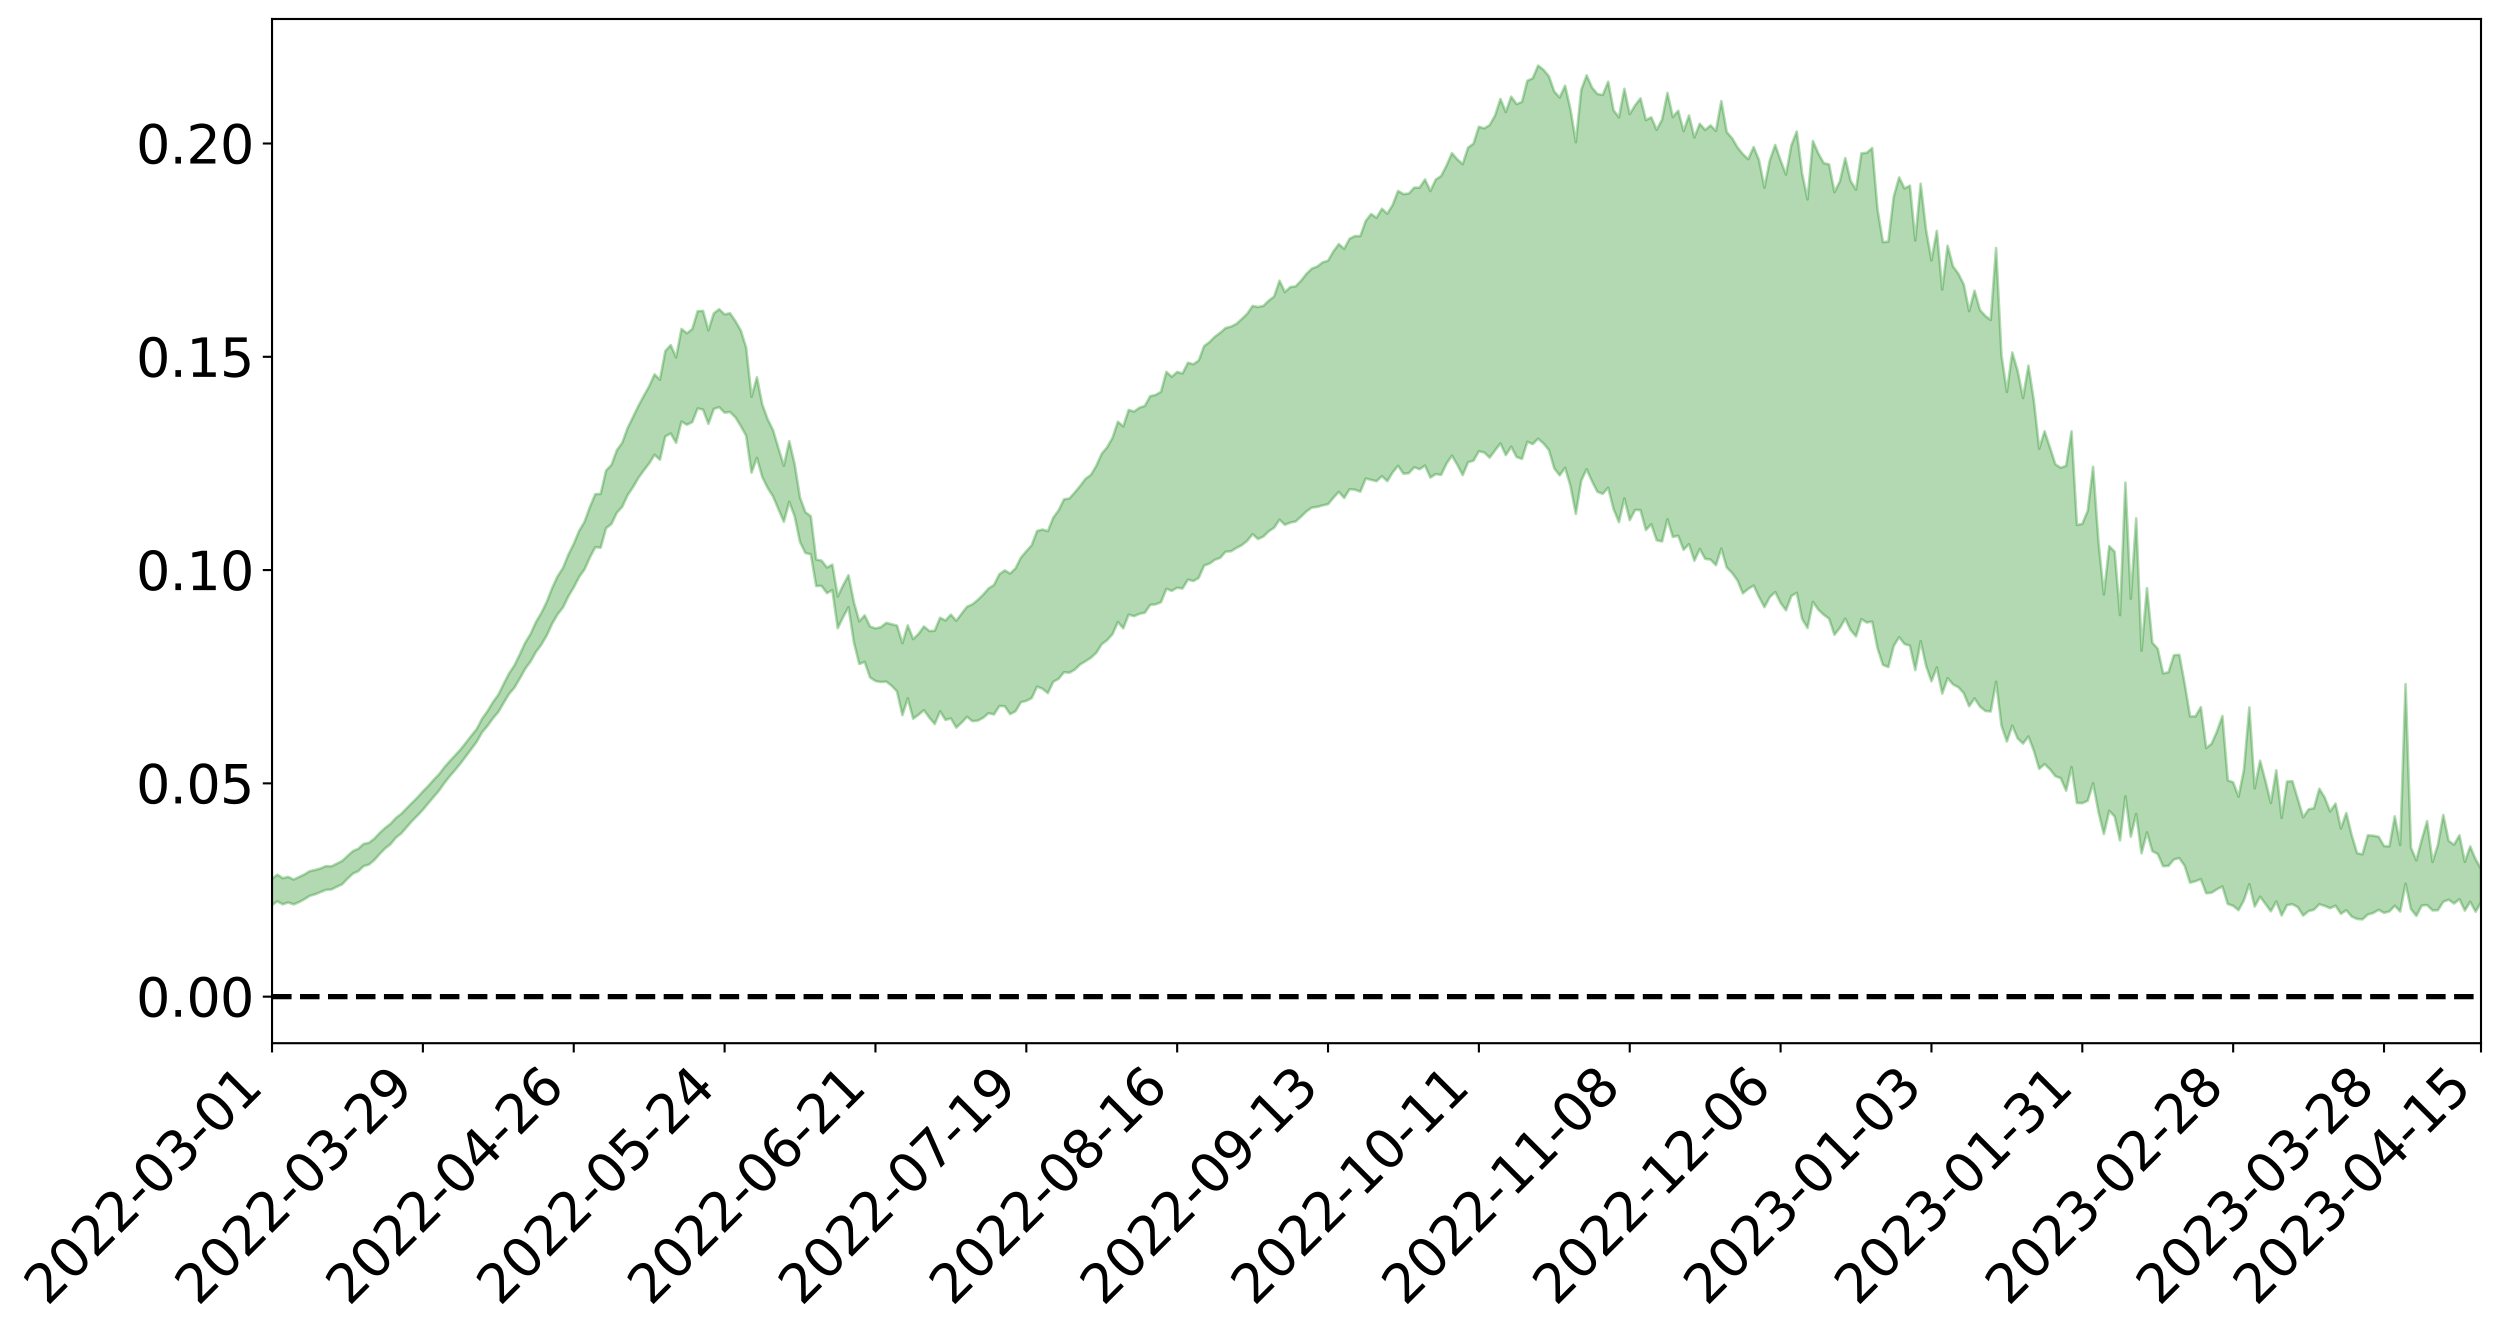 <?xml version="1.0" encoding="utf-8" standalone="no"?>
<!DOCTYPE svg PUBLIC "-//W3C//DTD SVG 1.1//EN"
  "http://www.w3.org/Graphics/SVG/1.1/DTD/svg11.dtd">
<svg xmlns:xlink="http://www.w3.org/1999/xlink" width="947.275pt" height="505.355pt" viewBox="0 0 947.275 505.355" xmlns="http://www.w3.org/2000/svg" version="1.1">
 <defs>
  <style type="text/css">*{stroke-linejoin: round; stroke-linecap: butt}</style>
 </defs>
 <g id="figure_1">
  <g id="patch_1">
   <path d="M 0 505.355 
L 947.275 505.355 
L 947.275 -0 
L 0 -0 
z
" style="fill: #ffffff"/>
  </g>
  <g id="axes_1">
   <g id="patch_2">
    <path d="M 103.075 395.28 
L 940.075 395.28 
L 940.075 7.2 
L 103.075 7.2 
z
" style="fill: #ffffff"/>
   </g>
   <g id="PolyCollection_1">
    <path d="M -393.001 377.536 
L -393.001 377.555 
L -390.959 377.449 
L -388.918 377.36 
L -386.876 377.248 
L -384.835 377.175 
L -382.793 377.097 
L -380.752 376.999 
L -378.711 376.906 
L -376.669 376.821 
L -374.628 376.749 
L -372.586 376.661 
L -370.545 376.566 
L -368.503 376.471 
L -366.462 376.363 
L -364.42 376.273 
L -362.379 376.168 
L -360.337 376.064 
L -358.296 375.949 
L -356.254 375.847 
L -354.213 375.75 
L -352.172 375.631 
L -350.13 375.516 
L -348.089 375.405 
L -346.047 375.27 
L -344.006 375.155 
L -341.964 375.012 
L -339.923 374.877 
L -337.881 374.718 
L -335.84 374.554 
L -333.798 374.399 
L -331.757 374.224 
L -329.715 374.017 
L -327.674 373.838 
L -325.632 373.631 
L -323.591 373.392 
L -321.55 373.166 
L -319.508 372.916 
L -317.467 372.653 
L -315.425 372.385 
L -313.384 372.089 
L -311.342 371.77 
L -309.301 371.44 
L -307.259 371.09 
L -305.218 370.731 
L -303.176 370.342 
L -301.135 369.961 
L -299.093 369.546 
L -297.052 369.147 
L -295.011 368.702 
L -292.969 368.226 
L -290.928 367.779 
L -288.886 367.3 
L -286.845 366.791 
L -284.803 366.296 
L -282.762 365.793 
L -280.72 365.265 
L -278.679 364.733 
L -276.637 364.197 
L -274.596 363.637 
L -272.554 363.07 
L -270.513 362.506 
L -268.472 361.922 
L -266.43 361.335 
L -264.389 360.755 
L -262.347 360.14 
L -260.306 359.518 
L -258.264 358.896 
L -256.223 358.276 
L -254.181 357.662 
L -252.14 357.029 
L -250.098 356.408 
L -248.057 355.775 
L -246.015 355.2 
L -243.974 354.531 
L -241.932 353.921 
L -239.891 353.291 
L -237.85 352.7 
L -235.808 352.057 
L -233.767 351.45 
L -231.725 350.838 
L -229.684 350.228 
L -227.642 349.628 
L -225.601 349.026 
L -223.559 348.453 
L -221.518 347.845 
L -219.476 347.222 
L -217.435 346.626 
L -215.393 346.053 
L -213.352 345.432 
L -211.311 344.835 
L -209.269 344.224 
L -207.228 343.63 
L -205.186 343.055 
L -203.145 342.463 
L -201.103 341.863 
L -199.062 341.329 
L -197.02 340.715 
L -194.979 340.128 
L -192.937 339.551 
L -190.896 338.973 
L -188.854 338.395 
L -186.813 337.809 
L -184.772 337.251 
L -182.73 336.669 
L -180.689 336.071 
L -178.647 335.465 
L -176.606 334.851 
L -174.564 334.28 
L -172.523 333.646 
L -170.481 332.969 
L -168.44 332.328 
L -166.398 331.664 
L -164.357 330.983 
L -162.315 330.262 
L -160.274 329.527 
L -158.232 328.847 
L -156.191 328.068 
L -154.15 327.331 
L -152.108 326.533 
L -150.067 325.804 
L -148.025 324.941 
L -145.984 324.096 
L -143.942 323.277 
L -141.901 322.444 
L -139.859 321.585 
L -137.818 320.685 
L -135.776 319.846 
L -133.735 318.878 
L -131.693 318.034 
L -129.652 317.038 
L -127.611 316.076 
L -125.569 315.139 
L -123.528 314.15 
L -121.486 313.146 
L -119.445 312.239 
L -117.403 311.022 
L -115.362 309.986 
L -113.32 309.026 
L -111.279 307.935 
L -109.237 306.775 
L -107.196 305.502 
L -105.154 304.305 
L -103.113 303.313 
L -101.072 301.695 
L -99.03 300.415 
L -96.989 299.108 
L -94.947 297.754 
L -92.906 296.2 
L -90.864 294.714 
L -88.823 293.656 
L -86.781 292.289 
L -84.74 289.916 
L -82.698 287.975 
L -80.657 286.539 
L -78.615 284.649 
L -76.574 282.861 
L -74.532 281.529 
L -72.491 279.31 
L -70.45 276.854 
L -68.408 275.275 
L -66.367 274.203 
L -64.325 272.139 
L -62.284 271.053 
L -60.242 269.912 
L -58.201 267.457 
L -56.159 267.303 
L -54.118 268.081 
L -52.076 269.961 
L -50.035 267.896 
L -47.993 272.016 
L -45.952 273.463 
L -43.911 268.19 
L -41.869 268.855 
L -39.828 271.975 
L -37.786 270.453 
L -35.745 271.007 
L -33.703 281.905 
L -31.662 296.998 
L -29.62 305.228 
L -27.579 288.103 
L -25.537 296.621 
L -23.496 307.996 
L -21.454 308.017 
L -19.413 330.655 
L -17.372 327.369 
L -15.33 321.502 
L -13.289 303.374 
L -11.247 319.805 
L -9.206 329.531 
L -7.164 325.64 
L -5.123 328.518 
L -3.081 338.017 
L -1.04 336.832 
L 1.002 328.529 
L 3.043 338.769 
L 5.085 340.75 
L 7.126 337.097 
L 9.168 343.749 
L 11.209 346.385 
L 13.25 345.641 
L 15.292 343.878 
L 17.333 346.197 
L 19.375 344.234 
L 21.416 344.607 
L 23.458 346.688 
L 25.499 344.976 
L 27.541 346.098 
L 29.582 346.349 
L 31.624 345.02 
L 33.665 345.807 
L 35.707 343.686 
L 37.748 344.117 
L 39.789 344.95 
L 41.831 345.192 
L 43.872 344.334 
L 45.914 343.618 
L 47.955 343.588 
L 49.997 342.859 
L 52.038 342.944 
L 54.08 342.902 
L 56.121 341.724 
L 58.163 342.712 
L 60.204 341.88 
L 62.246 341.685 
L 64.287 341.966 
L 66.328 341.238 
L 68.37 341.321 
L 70.411 341.935 
L 72.453 342.576 
L 74.494 341.195 
L 76.536 341.094 
L 78.577 340.845 
L 80.619 343.714 
L 82.66 343.922 
L 84.702 345.116 
L 86.743 342.725 
L 88.785 341.247 
L 90.826 341.925 
L 92.868 343.812 
L 94.909 344.216 
L 96.95 341.07 
L 98.992 343.924 
L 101.033 343.125 
L 103.075 342.949 
L 105.116 341.511 
L 107.158 342.672 
L 109.199 341.94 
L 111.241 342.695 
L 113.282 341.834 
L 115.324 340.736 
L 117.365 339.444 
L 119.407 338.841 
L 121.448 338.02 
L 123.489 337.169 
L 125.531 337.046 
L 127.572 336.038 
L 129.614 335.078 
L 131.655 332.963 
L 133.697 331.042 
L 135.738 330.105 
L 137.78 328.187 
L 139.821 327.585 
L 141.863 325.846 
L 143.904 323.544 
L 145.946 321.466 
L 147.987 319.854 
L 150.028 317.382 
L 152.07 315.767 
L 154.111 313.417 
L 156.153 311.081 
L 158.194 309.014 
L 160.236 306.838 
L 162.277 304.367 
L 164.319 301.95 
L 166.36 299.575 
L 168.402 296.663 
L 170.443 294.105 
L 172.485 291.743 
L 174.526 289.247 
L 176.568 286.531 
L 178.609 283.806 
L 180.65 281.053 
L 182.692 277.414 
L 184.733 275.044 
L 186.775 272.19 
L 188.816 269.814 
L 190.858 266.301 
L 192.899 262.937 
L 194.941 260.54 
L 196.982 257.058 
L 199.024 253.396 
L 201.065 250.631 
L 203.107 246.967 
L 205.148 244.23 
L 207.189 240.734 
L 209.231 236.327 
L 211.272 232.787 
L 213.314 230.18 
L 215.355 225.99 
L 217.397 222.573 
L 219.438 218.615 
L 221.48 215.754 
L 223.521 211.241 
L 225.563 207.328 
L 227.604 207.519 
L 229.646 200.121 
L 231.687 198.539 
L 233.728 194.286 
L 235.77 192.042 
L 237.811 187.634 
L 239.853 184.583 
L 241.894 181.096 
L 243.936 178.261 
L 245.977 175.595 
L 248.019 172.318 
L 250.06 174.196 
L 252.102 165.366 
L 254.143 164.249 
L 256.185 167.788 
L 258.226 159.706 
L 260.268 160.96 
L 262.309 159.952 
L 264.35 154.74 
L 266.392 155.215 
L 268.433 160.595 
L 270.475 154.965 
L 272.516 154.275 
L 274.558 156.366 
L 276.599 156.116 
L 278.641 158.138 
L 280.682 161.406 
L 282.724 165.114 
L 284.765 179.119 
L 286.807 173.497 
L 288.848 180.774 
L 290.889 184.906 
L 292.931 188.138 
L 294.972 192.952 
L 297.014 197.698 
L 299.055 190.149 
L 301.097 195.622 
L 303.138 205.377 
L 305.18 209.526 
L 307.221 210.027 
L 309.263 222.06 
L 311.304 222.009 
L 313.346 224.742 
L 315.387 223.616 
L 317.428 238.046 
L 319.47 233.805 
L 321.511 230.07 
L 323.553 243.398 
L 325.594 251.586 
L 327.636 250.788 
L 329.677 256.689 
L 331.719 258.042 
L 333.76 258.428 
L 335.802 258.252 
L 337.843 259.821 
L 339.885 261.973 
L 341.926 270.982 
L 343.968 264.631 
L 346.009 272.331 
L 348.05 270.821 
L 350.092 269.087 
L 352.133 271.922 
L 354.175 274.348 
L 356.216 269.551 
L 358.258 272.777 
L 360.299 272.225 
L 362.341 275.705 
L 364.382 273.808 
L 366.424 271.615 
L 368.465 273.261 
L 370.507 273.053 
L 372.548 271.973 
L 374.589 270.247 
L 376.631 270.724 
L 378.672 267.528 
L 380.714 267.6 
L 382.755 270.599 
L 384.797 269.509 
L 386.838 266.078 
L 388.88 265.577 
L 390.921 264.51 
L 392.963 260.168 
L 395.004 260.965 
L 397.046 262.636 
L 399.087 258.344 
L 401.128 257.202 
L 403.17 254.71 
L 405.211 254.914 
L 407.253 253.723 
L 409.294 251.755 
L 411.336 250.521 
L 413.377 249.214 
L 415.419 247.337 
L 417.46 244.096 
L 419.502 242.567 
L 421.543 240.287 
L 423.585 235.687 
L 425.626 238.076 
L 427.668 232.895 
L 429.709 233.483 
L 431.75 232.593 
L 433.792 232.167 
L 435.833 229.191 
L 437.875 228.997 
L 439.916 228.174 
L 441.958 223.116 
L 443.999 223.876 
L 446.041 222.7 
L 448.082 223.009 
L 450.124 219.611 
L 452.165 220.175 
L 454.207 218.98 
L 456.248 214.299 
L 458.289 213.567 
L 460.331 212.106 
L 462.372 211.36 
L 464.414 209.026 
L 466.455 208.886 
L 468.497 207.619 
L 470.538 206.564 
L 472.58 204.924 
L 474.621 202.389 
L 476.663 204.236 
L 478.704 203.318 
L 480.746 201.3 
L 482.787 199.958 
L 484.828 196.914 
L 486.87 198.861 
L 488.911 198.01 
L 490.953 197.593 
L 492.994 195.762 
L 495.036 193.771 
L 497.077 192.332 
L 499.119 192.072 
L 501.16 191.481 
L 503.202 191.057 
L 505.243 188.626 
L 507.285 186.362 
L 509.326 188.693 
L 511.368 185.378 
L 513.409 185.561 
L 515.45 186.298 
L 517.492 181.32 
L 519.533 181.814 
L 521.575 182.343 
L 523.616 180.421 
L 525.658 182.32 
L 527.699 179.011 
L 529.741 176.499 
L 531.782 179.487 
L 533.824 179.297 
L 535.865 177.05 
L 537.907 177.8 
L 539.948 176.428 
L 541.989 180.958 
L 544.031 179.633 
L 546.072 179.943 
L 548.114 175.658 
L 550.155 172.658 
L 552.197 176.123 
L 554.238 180.025 
L 556.28 175.128 
L 558.321 174.567 
L 560.363 171.006 
L 562.404 171.461 
L 564.446 173.406 
L 566.487 170.678 
L 568.528 168.033 
L 570.57 172.44 
L 572.611 169.284 
L 574.653 173.141 
L 576.694 173.907 
L 578.736 167.382 
L 580.777 168.28 
L 582.819 166.244 
L 584.86 168.047 
L 586.902 170.512 
L 588.943 177.509 
L 590.985 180.126 
L 593.026 177.251 
L 595.068 184.145 
L 597.109 194.724 
L 599.15 182.141 
L 601.192 177.811 
L 603.233 182.367 
L 605.275 186.345 
L 607.316 187.12 
L 609.358 184.794 
L 611.399 192.923 
L 613.441 197.848 
L 615.482 188.848 
L 617.524 197.097 
L 619.565 193.234 
L 621.607 193.29 
L 623.648 200.834 
L 625.689 198.668 
L 627.731 204.706 
L 629.772 205.174 
L 631.814 196.732 
L 633.855 203.441 
L 635.897 203.023 
L 637.938 208.335 
L 639.98 206.17 
L 642.021 212.46 
L 644.063 208.035 
L 646.104 211.742 
L 648.146 212.041 
L 650.187 214.157 
L 652.228 207.872 
L 654.27 215 
L 656.311 217.084 
L 658.353 219.933 
L 660.394 224.839 
L 662.436 223.148 
L 664.477 221.868 
L 666.519 226.211 
L 668.56 230.066 
L 670.602 226.244 
L 672.643 224.338 
L 674.685 228.462 
L 676.726 231.256 
L 678.768 225.83 
L 680.809 224.598 
L 682.85 234.535 
L 684.892 237.957 
L 686.933 228.07 
L 688.975 230.983 
L 691.016 232.937 
L 693.058 234.425 
L 695.099 240.535 
L 697.141 237.94 
L 699.182 234.425 
L 701.224 238.763 
L 703.265 241.127 
L 705.307 234.61 
L 707.348 235.884 
L 709.389 235.534 
L 711.431 245.659 
L 713.472 251.926 
L 715.514 252.769 
L 717.555 244.763 
L 719.597 241.424 
L 721.638 244.023 
L 723.68 244.647 
L 725.721 253.895 
L 727.763 242.931 
L 729.804 252.257 
L 731.846 258.142 
L 733.887 252.917 
L 735.928 262.828 
L 737.97 256.957 
L 740.011 259.319 
L 742.053 260.401 
L 744.094 262.648 
L 746.136 267.611 
L 748.177 264.621 
L 750.219 267.721 
L 752.26 269.388 
L 754.302 269.592 
L 756.343 258.328 
L 758.385 275.012 
L 760.426 280.96 
L 762.468 274.96 
L 764.509 279.809 
L 766.55 281.743 
L 768.592 279.045 
L 770.633 284.413 
L 772.675 291.312 
L 774.716 289.532 
L 776.758 291.494 
L 778.799 294.108 
L 780.841 294.887 
L 782.882 299.598 
L 784.924 290.631 
L 786.965 304.253 
L 789.007 304.342 
L 791.048 303.429 
L 793.089 296.798 
L 795.131 307.63 
L 797.172 316 
L 799.214 307.231 
L 801.255 309.386 
L 803.297 318.45 
L 805.338 301.75 
L 807.38 317.025 
L 809.421 308.399 
L 811.463 323.34 
L 813.504 315.404 
L 815.546 322.495 
L 817.587 323.59 
L 819.628 328.226 
L 821.67 328.084 
L 823.711 325.681 
L 825.753 325.124 
L 827.794 328.072 
L 829.836 334.456 
L 831.877 333.917 
L 833.919 333.128 
L 835.96 338.483 
L 838.002 338.255 
L 840.043 336.949 
L 842.085 335.897 
L 844.126 342.528 
L 846.168 343.222 
L 848.209 344.881 
L 850.25 341.112 
L 852.292 335.037 
L 854.333 343.479 
L 856.375 339.759 
L 858.416 342.525 
L 860.458 345.303 
L 862.499 341.587 
L 864.541 346.883 
L 866.582 342.959 
L 868.624 342.625 
L 870.665 343.737 
L 872.707 346.927 
L 874.748 345.226 
L 876.789 344.719 
L 878.831 342.636 
L 880.872 343.249 
L 882.914 344.123 
L 884.955 343.181 
L 886.997 346.241 
L 889.038 344.912 
L 891.08 347.287 
L 893.121 348.205 
L 895.163 348.373 
L 897.204 346.525 
L 899.246 345.945 
L 901.287 344.736 
L 903.328 345.897 
L 905.37 345.356 
L 907.411 343.193 
L 909.453 345.39 
L 911.494 334.846 
L 913.536 344.438 
L 915.577 347.048 
L 917.619 343.14 
L 919.66 342.938 
L 921.702 344.97 
L 923.743 344.901 
L 925.785 341.688 
L 927.826 340.91 
L 929.868 342.352 
L 931.909 340.716 
L 933.95 345.025 
L 935.992 341.698 
L 938.033 345.461 
L 940.075 341.905 
L 940.075 329.183 
L 940.075 329.183 
L 938.033 325.626 
L 935.992 320.734 
L 933.95 326.562 
L 931.909 316.514 
L 929.868 320.063 
L 927.826 318.624 
L 925.785 308.798 
L 923.743 320.119 
L 921.702 326.577 
L 919.66 311.156 
L 917.619 318.207 
L 915.577 325.99 
L 913.536 321.213 
L 911.494 259.241 
L 909.453 320.156 
L 907.411 309.341 
L 905.37 320.726 
L 903.328 320.555 
L 901.287 317.058 
L 899.246 316.661 
L 897.204 316.495 
L 895.163 323.716 
L 893.121 323.279 
L 891.08 316.455 
L 889.038 308.074 
L 886.997 313.927 
L 884.955 304.506 
L 882.914 307.471 
L 880.872 302.235 
L 878.831 298.876 
L 876.789 306.245 
L 874.748 306.675 
L 872.707 309.662 
L 870.665 302.795 
L 868.624 296.011 
L 866.582 296.137 
L 864.541 309.922 
L 862.499 291.886 
L 860.458 304.254 
L 858.416 295.967 
L 856.375 288.24 
L 854.333 298.698 
L 852.292 268.072 
L 850.25 291.747 
L 848.209 301.866 
L 846.168 296.436 
L 844.126 295.683 
L 842.085 271.312 
L 840.043 277.146 
L 838.002 281.821 
L 835.96 283.442 
L 833.919 267.962 
L 831.877 271.482 
L 829.836 271.432 
L 827.794 259.077 
L 825.753 248.109 
L 823.711 248.278 
L 821.67 254.719 
L 819.628 255.158 
L 817.587 245.819 
L 815.546 243.534 
L 813.504 222.858 
L 811.463 246.546 
L 809.421 196.427 
L 807.38 226.848 
L 805.338 182.872 
L 803.297 233.088 
L 801.255 209.05 
L 799.214 206.945 
L 797.172 225.23 
L 795.131 205.234 
L 793.089 176.887 
L 791.048 193.622 
L 789.007 198.51 
L 786.965 198.886 
L 784.924 163.421 
L 782.882 176.484 
L 780.841 177.259 
L 778.799 175.93 
L 776.758 169.617 
L 774.716 163.411 
L 772.675 170.018 
L 770.633 151.698 
L 768.592 138.548 
L 766.55 150.813 
L 764.509 140.535 
L 762.468 133.559 
L 760.426 148.527 
L 758.385 134.717 
L 756.343 93.997 
L 754.302 121.25 
L 752.26 119.72 
L 750.219 117.459 
L 748.177 110.171 
L 746.136 117.91 
L 744.094 107.827 
L 742.053 103.735 
L 740.011 100.943 
L 737.97 93.118 
L 735.928 109.744 
L 733.887 87.489 
L 731.846 98.661 
L 729.804 87.09 
L 727.763 69.624 
L 725.721 91.069 
L 723.68 70.357 
L 721.638 71.395 
L 719.597 67.22 
L 717.555 74.536 
L 715.514 91.552 
L 713.472 91.76 
L 711.431 79.489 
L 709.389 56.108 
L 707.348 57.888 
L 705.307 58.113 
L 703.265 71.868 
L 701.224 68.576 
L 699.182 59.905 
L 697.141 68.746 
L 695.099 72.797 
L 693.058 62.296 
L 691.016 61.792 
L 688.975 58.127 
L 686.933 53.422 
L 684.892 75.544 
L 682.85 65.764 
L 680.809 49.853 
L 678.768 55.053 
L 676.726 66.146 
L 674.685 60.759 
L 672.643 54.95 
L 670.602 60.763 
L 668.56 71.106 
L 666.519 60.711 
L 664.477 55.713 
L 662.436 60.321 
L 660.394 58.4 
L 658.353 55.853 
L 656.311 52.388 
L 654.27 50.011 
L 652.228 38.343 
L 650.187 49.626 
L 648.146 47.522 
L 646.104 49.255 
L 644.063 46.887 
L 642.021 52.087 
L 639.98 43.747 
L 637.938 49.681 
L 635.897 41.959 
L 633.855 44.366 
L 631.814 35.214 
L 629.772 45.347 
L 627.731 49.188 
L 625.689 44.45 
L 623.648 45.51 
L 621.607 37.269 
L 619.565 39.914 
L 617.524 43.237 
L 615.482 33.64 
L 613.441 44.469 
L 611.399 41.802 
L 609.358 30.959 
L 607.316 35.977 
L 605.275 35.632 
L 603.233 33.188 
L 601.192 28.543 
L 599.15 34.057 
L 597.109 53.878 
L 595.068 41.425 
L 593.026 32.473 
L 590.985 36.945 
L 588.943 34.707 
L 586.902 28.915 
L 584.86 26.468 
L 582.819 24.84 
L 580.777 29.663 
L 578.736 30.607 
L 576.694 38.624 
L 574.653 39.445 
L 572.611 36.648 
L 570.57 42.458 
L 568.528 37.514 
L 566.487 43.783 
L 564.446 47.414 
L 562.404 48.635 
L 560.363 48.027 
L 558.321 54.452 
L 556.28 55.912 
L 554.238 62.201 
L 552.197 60.392 
L 550.155 58.038 
L 548.114 62.726 
L 546.072 66.688 
L 544.031 68.038 
L 541.989 72.372 
L 539.948 68 
L 537.907 71.121 
L 535.865 71.1 
L 533.824 73.338 
L 531.782 73.562 
L 529.741 72.356 
L 527.699 77.654 
L 525.658 80.98 
L 523.616 79.101 
L 521.575 82.525 
L 519.533 81.107 
L 517.492 83.724 
L 515.45 89.445 
L 513.409 89.448 
L 511.368 90.463 
L 509.326 94.309 
L 507.285 92.489 
L 505.243 95.28 
L 503.202 98.793 
L 501.16 99.411 
L 499.119 101.001 
L 497.077 101.775 
L 495.036 103.74 
L 492.994 106.348 
L 490.953 108.491 
L 488.911 108.784 
L 486.87 110.673 
L 484.828 106.372 
L 482.787 112.361 
L 480.746 113.916 
L 478.704 115.903 
L 476.663 116.336 
L 474.621 115.943 
L 472.58 118.896 
L 470.538 120.87 
L 468.497 122.705 
L 466.455 123.762 
L 464.414 124.28 
L 462.372 126.094 
L 460.331 127.574 
L 458.289 129.621 
L 456.248 131.151 
L 454.207 136.607 
L 452.165 138.024 
L 450.124 137.455 
L 448.082 141.53 
L 446.041 140.951 
L 443.999 142.791 
L 441.958 140.903 
L 439.916 148.466 
L 437.875 149.653 
L 435.833 150.107 
L 433.792 153.808 
L 431.75 154.477 
L 429.709 155.952 
L 427.668 155.319 
L 425.626 161.561 
L 423.585 159.823 
L 421.543 165.904 
L 419.502 169.492 
L 417.46 171.905 
L 415.419 176.481 
L 413.377 179.932 
L 411.336 181.403 
L 409.294 184.106 
L 407.253 186.597 
L 405.211 188.873 
L 403.17 189.19 
L 401.128 193.393 
L 399.087 196.17 
L 397.046 201.249 
L 395.004 200.655 
L 392.963 201.203 
L 390.921 206.594 
L 388.88 208.876 
L 386.838 211.274 
L 384.797 215.361 
L 382.755 217.322 
L 380.714 216.128 
L 378.672 217.59 
L 376.631 221.662 
L 374.589 222.969 
L 372.548 225.305 
L 370.507 227.308 
L 368.465 228.995 
L 366.424 229.895 
L 364.382 232.517 
L 362.341 235.215 
L 360.299 232.89 
L 358.258 235.126 
L 356.216 234.076 
L 354.175 239.003 
L 352.133 239.117 
L 350.092 237.361 
L 348.05 240.187 
L 346.009 242.131 
L 343.968 236.968 
L 341.926 243.718 
L 339.885 237.045 
L 337.843 236.511 
L 335.802 236.014 
L 333.76 237.662 
L 331.719 238.12 
L 329.677 237.392 
L 327.636 233.167 
L 325.594 235.436 
L 323.553 228.224 
L 321.511 217.958 
L 319.47 221.769 
L 317.428 225.993 
L 315.387 213.943 
L 313.346 215.048 
L 311.304 212.419 
L 309.263 212.019 
L 307.221 195.613 
L 305.18 194.096 
L 303.138 188.582 
L 301.097 175.864 
L 299.055 167.158 
L 297.014 176.485 
L 294.972 169.885 
L 292.931 163.034 
L 290.889 158.872 
L 288.848 153.311 
L 286.807 142.973 
L 284.765 150.357 
L 282.724 131.684 
L 280.682 125.178 
L 278.641 121.658 
L 276.599 118.694 
L 274.558 119.136 
L 272.516 117.171 
L 270.475 118.735 
L 268.433 125.176 
L 266.392 117.8 
L 264.35 117.925 
L 262.309 124.682 
L 260.268 126.272 
L 258.226 124.623 
L 256.185 135.42 
L 254.143 130.77 
L 252.102 132.999 
L 250.06 143.89 
L 248.019 141.848 
L 245.977 146.36 
L 243.936 150.018 
L 241.894 153.812 
L 239.853 158.041 
L 237.811 162.195 
L 235.77 167.797 
L 233.728 170.615 
L 231.687 176.199 
L 229.646 178.288 
L 227.604 187.132 
L 225.563 187.243 
L 223.521 192.087 
L 221.48 197.729 
L 219.438 201.169 
L 217.397 206.091 
L 215.355 210.196 
L 213.314 215.227 
L 211.272 218.396 
L 209.231 222.784 
L 207.189 228.017 
L 205.148 232.229 
L 203.107 235.637 
L 201.065 240.153 
L 199.024 243.501 
L 196.982 247.9 
L 194.941 252.101 
L 192.899 255.183 
L 190.858 259.132 
L 188.816 263.252 
L 186.775 266.079 
L 184.733 269.431 
L 182.692 272.294 
L 180.65 276.23 
L 178.609 278.748 
L 176.568 281.38 
L 174.526 283.965 
L 172.485 286.164 
L 170.443 288.395 
L 168.402 290.69 
L 166.36 293.375 
L 164.319 295.499 
L 162.277 297.807 
L 160.236 299.882 
L 158.194 302.163 
L 156.153 304.177 
L 154.111 306.247 
L 152.07 308.361 
L 150.028 309.913 
L 147.987 312.137 
L 145.946 313.719 
L 143.904 315.575 
L 141.863 317.765 
L 139.821 319.343 
L 137.78 319.778 
L 135.738 321.601 
L 133.697 322.524 
L 131.655 324.364 
L 129.614 326.25 
L 127.572 327.267 
L 125.531 328.289 
L 123.489 328.186 
L 121.448 329.056 
L 119.407 329.651 
L 117.365 330.082 
L 115.324 331.351 
L 113.282 332.321 
L 111.241 333.268 
L 109.199 332.265 
L 107.158 332.754 
L 105.116 331.43 
L 103.075 332.978 
L 101.033 332.806 
L 98.992 334.057 
L 96.95 330.864 
L 94.909 334.003 
L 92.868 333.431 
L 90.826 331.273 
L 88.785 330.459 
L 86.743 331.944 
L 84.702 334.477 
L 82.66 333.028 
L 80.619 332.663 
L 78.577 329.311 
L 76.536 328.868 
L 74.494 329.427 
L 72.453 330.918 
L 70.411 330.036 
L 68.37 329.232 
L 66.328 329.057 
L 64.287 329.816 
L 62.246 329.164 
L 60.204 329.52 
L 58.163 330.442 
L 56.121 329.184 
L 54.08 330.444 
L 52.038 330.445 
L 49.997 330.282 
L 47.955 330.989 
L 45.914 330.936 
L 43.872 331.867 
L 41.831 332.876 
L 39.789 332.57 
L 37.748 331.683 
L 35.707 330.868 
L 33.665 333.547 
L 31.624 332.711 
L 29.582 334.304 
L 27.541 334.022 
L 25.499 333.033 
L 23.458 334.658 
L 21.416 332.674 
L 19.375 332.47 
L 17.333 334.583 
L 15.292 332.512 
L 13.25 334.481 
L 11.209 335.252 
L 9.168 332.899 
L 7.126 326.429 
L 5.085 330.253 
L 3.043 328.306 
L 1.002 318.926 
L -1.04 326.894 
L -3.081 328.241 
L -5.123 319.556 
L -7.164 316.841 
L -9.206 320.987 
L -11.247 311.78 
L -13.289 294.639 
L -15.33 313.865 
L -17.372 319.598 
L -19.413 323.058 
L -21.454 300.464 
L -23.496 300.623 
L -25.537 288.919 
L -27.579 280.077 
L -29.62 298.348 
L -31.662 289.94 
L -33.703 274.343 
L -35.745 263.143 
L -37.786 262.846 
L -39.828 264.733 
L -41.869 261.746 
L -43.911 261.292 
L -45.952 267.079 
L -47.993 265.763 
L -50.035 261.71 
L -52.076 264.097 
L -54.118 262.397 
L -56.159 261.39 
L -58.201 261.262 
L -60.242 263.777 
L -62.284 264.769 
L -64.325 265.74 
L -66.367 267.743 
L -68.408 268.671 
L -70.45 270.17 
L -72.491 272.683 
L -74.532 274.818 
L -76.574 276.079 
L -78.615 277.788 
L -80.657 279.662 
L -82.698 280.93 
L -84.74 282.884 
L -86.781 285.322 
L -88.823 286.676 
L -90.864 287.584 
L -92.906 289.084 
L -94.947 290.585 
L -96.989 291.957 
L -99.03 293.26 
L -101.072 294.497 
L -103.113 296.247 
L -105.154 297.094 
L -107.196 298.335 
L -109.237 299.612 
L -111.279 300.816 
L -113.32 301.936 
L -115.362 302.866 
L -117.403 303.882 
L -119.445 305.239 
L -121.486 306.074 
L -123.528 307.103 
L -125.569 308.107 
L -127.611 309.095 
L -129.652 310.107 
L -131.693 311.139 
L -133.735 311.999 
L -135.776 313.027 
L -137.818 313.925 
L -139.859 314.88 
L -141.901 315.742 
L -143.942 316.649 
L -145.984 317.483 
L -148.025 318.383 
L -150.067 319.356 
L -152.108 320.09 
L -154.15 321.019 
L -156.191 321.813 
L -158.232 322.738 
L -160.274 323.41 
L -162.315 324.273 
L -164.357 325.094 
L -166.398 325.873 
L -168.44 326.655 
L -170.481 327.402 
L -172.523 328.261 
L -174.564 329.035 
L -176.606 329.664 
L -178.647 330.418 
L -180.689 331.17 
L -182.73 331.919 
L -184.772 332.638 
L -186.813 333.307 
L -188.854 334.045 
L -190.896 334.767 
L -192.937 335.492 
L -194.979 336.213 
L -197.02 336.953 
L -199.062 337.723 
L -201.103 338.38 
L -203.145 339.136 
L -205.186 339.876 
L -207.228 340.584 
L -209.269 341.315 
L -211.311 342.061 
L -213.352 342.783 
L -215.393 343.541 
L -217.435 344.228 
L -219.476 344.929 
L -221.518 345.673 
L -223.559 346.387 
L -225.601 347.054 
L -227.642 347.749 
L -229.684 348.43 
L -231.725 349.127 
L -233.767 349.826 
L -235.808 350.505 
L -237.85 351.216 
L -239.891 351.864 
L -241.932 352.557 
L -243.974 353.223 
L -246.015 353.957 
L -248.057 354.579 
L -250.098 355.268 
L -252.14 355.939 
L -254.181 356.624 
L -256.223 357.282 
L -258.264 357.948 
L -260.306 358.617 
L -262.347 359.285 
L -264.389 359.92 
L -266.43 360.508 
L -268.472 361.106 
L -270.513 361.706 
L -272.554 362.283 
L -274.596 362.874 
L -276.637 363.457 
L -278.679 364.013 
L -280.72 364.569 
L -282.762 365.123 
L -284.803 365.65 
L -286.845 366.169 
L -288.886 366.715 
L -290.928 367.217 
L -292.969 367.686 
L -295.011 368.195 
L -297.052 368.667 
L -299.093 369.084 
L -301.135 369.525 
L -303.176 369.925 
L -305.218 370.342 
L -307.259 370.72 
L -309.301 371.094 
L -311.342 371.442 
L -313.384 371.78 
L -315.425 372.095 
L -317.467 372.366 
L -319.508 372.641 
L -321.55 372.902 
L -323.591 373.133 
L -325.632 373.387 
L -327.674 373.598 
L -329.715 373.778 
L -331.757 373.993 
L -333.798 374.173 
L -335.84 374.327 
L -337.881 374.497 
L -339.923 374.663 
L -341.964 374.797 
L -344.006 374.946 
L -346.047 375.058 
L -348.089 375.2 
L -350.13 375.312 
L -352.172 375.431 
L -354.213 375.558 
L -356.254 375.659 
L -358.296 375.765 
L -360.337 375.893 
L -362.379 376.008 
L -364.42 376.127 
L -366.462 376.222 
L -368.503 376.347 
L -370.545 376.456 
L -372.586 376.57 
L -374.628 376.664 
L -376.669 376.745 
L -378.711 376.842 
L -380.752 376.955 
L -382.793 377.069 
L -384.835 377.158 
L -386.876 377.236 
L -388.918 377.344 
L -390.959 377.43 
L -393.001 377.536 
z
" clip-path="url(#p209cf03331)" style="fill: #008000; fill-opacity: 0.3; stroke: #008000; stroke-opacity: 0.3"/>
   </g>
   <g id="matplotlib.axis_1">
    <g id="xtick_1">
     <g id="line2d_1">
      <defs>
       <path id="m8217d46ee8" d="M 0 0 
L 0 3.5 
" style="stroke: #000000; stroke-width: 0.8"/>
      </defs>
      <g>
       <use xlink:href="#m8217d46ee8" x="103.075" y="395.28" style="stroke: #000000; stroke-width: 0.8"/>
      </g>
     </g>
     <g id="text_1">
      <!-- 2022-03-01 -->
      <g transform="translate(17.946 495.214) rotate(-45) scale(0.2 -0.2)">
       <defs>
        <path id="DejaVuSans-32" d="M 1228 531 
L 3431 531 
L 3431 0 
L 469 0 
L 469 531 
Q 828 903 1448 1529 
Q 2069 2156 2228 2338 
Q 2531 2678 2651 2914 
Q 2772 3150 2772 3378 
Q 2772 3750 2511 3984 
Q 2250 4219 1831 4219 
Q 1534 4219 1204 4116 
Q 875 4013 500 3803 
L 500 4441 
Q 881 4594 1212 4672 
Q 1544 4750 1819 4750 
Q 2544 4750 2975 4387 
Q 3406 4025 3406 3419 
Q 3406 3131 3298 2873 
Q 3191 2616 2906 2266 
Q 2828 2175 2409 1742 
Q 1991 1309 1228 531 
z
" transform="scale(0.016)"/>
        <path id="DejaVuSans-30" d="M 2034 4250 
Q 1547 4250 1301 3770 
Q 1056 3291 1056 2328 
Q 1056 1369 1301 889 
Q 1547 409 2034 409 
Q 2525 409 2770 889 
Q 3016 1369 3016 2328 
Q 3016 3291 2770 3770 
Q 2525 4250 2034 4250 
z
M 2034 4750 
Q 2819 4750 3233 4129 
Q 3647 3509 3647 2328 
Q 3647 1150 3233 529 
Q 2819 -91 2034 -91 
Q 1250 -91 836 529 
Q 422 1150 422 2328 
Q 422 3509 836 4129 
Q 1250 4750 2034 4750 
z
" transform="scale(0.016)"/>
        <path id="DejaVuSans-2d" d="M 313 2009 
L 1997 2009 
L 1997 1497 
L 313 1497 
L 313 2009 
z
" transform="scale(0.016)"/>
        <path id="DejaVuSans-33" d="M 2597 2516 
Q 3050 2419 3304 2112 
Q 3559 1806 3559 1356 
Q 3559 666 3084 287 
Q 2609 -91 1734 -91 
Q 1441 -91 1130 -33 
Q 819 25 488 141 
L 488 750 
Q 750 597 1062 519 
Q 1375 441 1716 441 
Q 2309 441 2620 675 
Q 2931 909 2931 1356 
Q 2931 1769 2642 2001 
Q 2353 2234 1838 2234 
L 1294 2234 
L 1294 2753 
L 1863 2753 
Q 2328 2753 2575 2939 
Q 2822 3125 2822 3475 
Q 2822 3834 2567 4026 
Q 2313 4219 1838 4219 
Q 1578 4219 1281 4162 
Q 984 4106 628 3988 
L 628 4550 
Q 988 4650 1302 4700 
Q 1616 4750 1894 4750 
Q 2613 4750 3031 4423 
Q 3450 4097 3450 3541 
Q 3450 3153 3228 2886 
Q 3006 2619 2597 2516 
z
" transform="scale(0.016)"/>
        <path id="DejaVuSans-31" d="M 794 531 
L 1825 531 
L 1825 4091 
L 703 3866 
L 703 4441 
L 1819 4666 
L 2450 4666 
L 2450 531 
L 3481 531 
L 3481 0 
L 794 0 
L 794 531 
z
" transform="scale(0.016)"/>
       </defs>
       <use xlink:href="#DejaVuSans-32"/>
       <use xlink:href="#DejaVuSans-30" x="63.623"/>
       <use xlink:href="#DejaVuSans-32" x="127.246"/>
       <use xlink:href="#DejaVuSans-32" x="190.869"/>
       <use xlink:href="#DejaVuSans-2d" x="254.492"/>
       <use xlink:href="#DejaVuSans-30" x="290.576"/>
       <use xlink:href="#DejaVuSans-33" x="354.199"/>
       <use xlink:href="#DejaVuSans-2d" x="417.822"/>
       <use xlink:href="#DejaVuSans-30" x="453.906"/>
       <use xlink:href="#DejaVuSans-31" x="517.529"/>
      </g>
     </g>
    </g>
    <g id="xtick_2">
     <g id="line2d_2">
      <g>
       <use xlink:href="#m8217d46ee8" x="160.236" y="395.28" style="stroke: #000000; stroke-width: 0.8"/>
      </g>
     </g>
     <g id="text_2">
      <!-- 2022-03-29 -->
      <g transform="translate(75.107 495.214) rotate(-45) scale(0.2 -0.2)">
       <defs>
        <path id="DejaVuSans-39" d="M 703 97 
L 703 672 
Q 941 559 1184 500 
Q 1428 441 1663 441 
Q 2288 441 2617 861 
Q 2947 1281 2994 2138 
Q 2813 1869 2534 1725 
Q 2256 1581 1919 1581 
Q 1219 1581 811 2004 
Q 403 2428 403 3163 
Q 403 3881 828 4315 
Q 1253 4750 1959 4750 
Q 2769 4750 3195 4129 
Q 3622 3509 3622 2328 
Q 3622 1225 3098 567 
Q 2575 -91 1691 -91 
Q 1453 -91 1209 -44 
Q 966 3 703 97 
z
M 1959 2075 
Q 2384 2075 2632 2365 
Q 2881 2656 2881 3163 
Q 2881 3666 2632 3958 
Q 2384 4250 1959 4250 
Q 1534 4250 1286 3958 
Q 1038 3666 1038 3163 
Q 1038 2656 1286 2365 
Q 1534 2075 1959 2075 
z
" transform="scale(0.016)"/>
       </defs>
       <use xlink:href="#DejaVuSans-32"/>
       <use xlink:href="#DejaVuSans-30" x="63.623"/>
       <use xlink:href="#DejaVuSans-32" x="127.246"/>
       <use xlink:href="#DejaVuSans-32" x="190.869"/>
       <use xlink:href="#DejaVuSans-2d" x="254.492"/>
       <use xlink:href="#DejaVuSans-30" x="290.576"/>
       <use xlink:href="#DejaVuSans-33" x="354.199"/>
       <use xlink:href="#DejaVuSans-2d" x="417.822"/>
       <use xlink:href="#DejaVuSans-32" x="453.906"/>
       <use xlink:href="#DejaVuSans-39" x="517.529"/>
      </g>
     </g>
    </g>
    <g id="xtick_3">
     <g id="line2d_3">
      <g>
       <use xlink:href="#m8217d46ee8" x="217.397" y="395.28" style="stroke: #000000; stroke-width: 0.8"/>
      </g>
     </g>
     <g id="text_3">
      <!-- 2022-04-26 -->
      <g transform="translate(132.268 495.214) rotate(-45) scale(0.2 -0.2)">
       <defs>
        <path id="DejaVuSans-34" d="M 2419 4116 
L 825 1625 
L 2419 1625 
L 2419 4116 
z
M 2253 4666 
L 3047 4666 
L 3047 1625 
L 3713 1625 
L 3713 1100 
L 3047 1100 
L 3047 0 
L 2419 0 
L 2419 1100 
L 313 1100 
L 313 1709 
L 2253 4666 
z
" transform="scale(0.016)"/>
        <path id="DejaVuSans-36" d="M 2113 2584 
Q 1688 2584 1439 2293 
Q 1191 2003 1191 1497 
Q 1191 994 1439 701 
Q 1688 409 2113 409 
Q 2538 409 2786 701 
Q 3034 994 3034 1497 
Q 3034 2003 2786 2293 
Q 2538 2584 2113 2584 
z
M 3366 4563 
L 3366 3988 
Q 3128 4100 2886 4159 
Q 2644 4219 2406 4219 
Q 1781 4219 1451 3797 
Q 1122 3375 1075 2522 
Q 1259 2794 1537 2939 
Q 1816 3084 2150 3084 
Q 2853 3084 3261 2657 
Q 3669 2231 3669 1497 
Q 3669 778 3244 343 
Q 2819 -91 2113 -91 
Q 1303 -91 875 529 
Q 447 1150 447 2328 
Q 447 3434 972 4092 
Q 1497 4750 2381 4750 
Q 2619 4750 2861 4703 
Q 3103 4656 3366 4563 
z
" transform="scale(0.016)"/>
       </defs>
       <use xlink:href="#DejaVuSans-32"/>
       <use xlink:href="#DejaVuSans-30" x="63.623"/>
       <use xlink:href="#DejaVuSans-32" x="127.246"/>
       <use xlink:href="#DejaVuSans-32" x="190.869"/>
       <use xlink:href="#DejaVuSans-2d" x="254.492"/>
       <use xlink:href="#DejaVuSans-30" x="290.576"/>
       <use xlink:href="#DejaVuSans-34" x="354.199"/>
       <use xlink:href="#DejaVuSans-2d" x="417.822"/>
       <use xlink:href="#DejaVuSans-32" x="453.906"/>
       <use xlink:href="#DejaVuSans-36" x="517.529"/>
      </g>
     </g>
    </g>
    <g id="xtick_4">
     <g id="line2d_4">
      <g>
       <use xlink:href="#m8217d46ee8" x="274.558" y="395.28" style="stroke: #000000; stroke-width: 0.8"/>
      </g>
     </g>
     <g id="text_4">
      <!-- 2022-05-24 -->
      <g transform="translate(189.429 495.214) rotate(-45) scale(0.2 -0.2)">
       <defs>
        <path id="DejaVuSans-35" d="M 691 4666 
L 3169 4666 
L 3169 4134 
L 1269 4134 
L 1269 2991 
Q 1406 3038 1543 3061 
Q 1681 3084 1819 3084 
Q 2600 3084 3056 2656 
Q 3513 2228 3513 1497 
Q 3513 744 3044 326 
Q 2575 -91 1722 -91 
Q 1428 -91 1123 -41 
Q 819 9 494 109 
L 494 744 
Q 775 591 1075 516 
Q 1375 441 1709 441 
Q 2250 441 2565 725 
Q 2881 1009 2881 1497 
Q 2881 1984 2565 2268 
Q 2250 2553 1709 2553 
Q 1456 2553 1204 2497 
Q 953 2441 691 2322 
L 691 4666 
z
" transform="scale(0.016)"/>
       </defs>
       <use xlink:href="#DejaVuSans-32"/>
       <use xlink:href="#DejaVuSans-30" x="63.623"/>
       <use xlink:href="#DejaVuSans-32" x="127.246"/>
       <use xlink:href="#DejaVuSans-32" x="190.869"/>
       <use xlink:href="#DejaVuSans-2d" x="254.492"/>
       <use xlink:href="#DejaVuSans-30" x="290.576"/>
       <use xlink:href="#DejaVuSans-35" x="354.199"/>
       <use xlink:href="#DejaVuSans-2d" x="417.822"/>
       <use xlink:href="#DejaVuSans-32" x="453.906"/>
       <use xlink:href="#DejaVuSans-34" x="517.529"/>
      </g>
     </g>
    </g>
    <g id="xtick_5">
     <g id="line2d_5">
      <g>
       <use xlink:href="#m8217d46ee8" x="331.719" y="395.28" style="stroke: #000000; stroke-width: 0.8"/>
      </g>
     </g>
     <g id="text_5">
      <!-- 2022-06-21 -->
      <g transform="translate(246.59 495.214) rotate(-45) scale(0.2 -0.2)">
       <use xlink:href="#DejaVuSans-32"/>
       <use xlink:href="#DejaVuSans-30" x="63.623"/>
       <use xlink:href="#DejaVuSans-32" x="127.246"/>
       <use xlink:href="#DejaVuSans-32" x="190.869"/>
       <use xlink:href="#DejaVuSans-2d" x="254.492"/>
       <use xlink:href="#DejaVuSans-30" x="290.576"/>
       <use xlink:href="#DejaVuSans-36" x="354.199"/>
       <use xlink:href="#DejaVuSans-2d" x="417.822"/>
       <use xlink:href="#DejaVuSans-32" x="453.906"/>
       <use xlink:href="#DejaVuSans-31" x="517.529"/>
      </g>
     </g>
    </g>
    <g id="xtick_6">
     <g id="line2d_6">
      <g>
       <use xlink:href="#m8217d46ee8" x="388.88" y="395.28" style="stroke: #000000; stroke-width: 0.8"/>
      </g>
     </g>
     <g id="text_6">
      <!-- 2022-07-19 -->
      <g transform="translate(303.751 495.214) rotate(-45) scale(0.2 -0.2)">
       <defs>
        <path id="DejaVuSans-37" d="M 525 4666 
L 3525 4666 
L 3525 4397 
L 1831 0 
L 1172 0 
L 2766 4134 
L 525 4134 
L 525 4666 
z
" transform="scale(0.016)"/>
       </defs>
       <use xlink:href="#DejaVuSans-32"/>
       <use xlink:href="#DejaVuSans-30" x="63.623"/>
       <use xlink:href="#DejaVuSans-32" x="127.246"/>
       <use xlink:href="#DejaVuSans-32" x="190.869"/>
       <use xlink:href="#DejaVuSans-2d" x="254.492"/>
       <use xlink:href="#DejaVuSans-30" x="290.576"/>
       <use xlink:href="#DejaVuSans-37" x="354.199"/>
       <use xlink:href="#DejaVuSans-2d" x="417.822"/>
       <use xlink:href="#DejaVuSans-31" x="453.906"/>
       <use xlink:href="#DejaVuSans-39" x="517.529"/>
      </g>
     </g>
    </g>
    <g id="xtick_7">
     <g id="line2d_7">
      <g>
       <use xlink:href="#m8217d46ee8" x="446.041" y="395.28" style="stroke: #000000; stroke-width: 0.8"/>
      </g>
     </g>
     <g id="text_7">
      <!-- 2022-08-16 -->
      <g transform="translate(360.912 495.214) rotate(-45) scale(0.2 -0.2)">
       <defs>
        <path id="DejaVuSans-38" d="M 2034 2216 
Q 1584 2216 1326 1975 
Q 1069 1734 1069 1313 
Q 1069 891 1326 650 
Q 1584 409 2034 409 
Q 2484 409 2743 651 
Q 3003 894 3003 1313 
Q 3003 1734 2745 1975 
Q 2488 2216 2034 2216 
z
M 1403 2484 
Q 997 2584 770 2862 
Q 544 3141 544 3541 
Q 544 4100 942 4425 
Q 1341 4750 2034 4750 
Q 2731 4750 3128 4425 
Q 3525 4100 3525 3541 
Q 3525 3141 3298 2862 
Q 3072 2584 2669 2484 
Q 3125 2378 3379 2068 
Q 3634 1759 3634 1313 
Q 3634 634 3220 271 
Q 2806 -91 2034 -91 
Q 1263 -91 848 271 
Q 434 634 434 1313 
Q 434 1759 690 2068 
Q 947 2378 1403 2484 
z
M 1172 3481 
Q 1172 3119 1398 2916 
Q 1625 2713 2034 2713 
Q 2441 2713 2670 2916 
Q 2900 3119 2900 3481 
Q 2900 3844 2670 4047 
Q 2441 4250 2034 4250 
Q 1625 4250 1398 4047 
Q 1172 3844 1172 3481 
z
" transform="scale(0.016)"/>
       </defs>
       <use xlink:href="#DejaVuSans-32"/>
       <use xlink:href="#DejaVuSans-30" x="63.623"/>
       <use xlink:href="#DejaVuSans-32" x="127.246"/>
       <use xlink:href="#DejaVuSans-32" x="190.869"/>
       <use xlink:href="#DejaVuSans-2d" x="254.492"/>
       <use xlink:href="#DejaVuSans-30" x="290.576"/>
       <use xlink:href="#DejaVuSans-38" x="354.199"/>
       <use xlink:href="#DejaVuSans-2d" x="417.822"/>
       <use xlink:href="#DejaVuSans-31" x="453.906"/>
       <use xlink:href="#DejaVuSans-36" x="517.529"/>
      </g>
     </g>
    </g>
    <g id="xtick_8">
     <g id="line2d_8">
      <g>
       <use xlink:href="#m8217d46ee8" x="503.202" y="395.28" style="stroke: #000000; stroke-width: 0.8"/>
      </g>
     </g>
     <g id="text_8">
      <!-- 2022-09-13 -->
      <g transform="translate(418.073 495.214) rotate(-45) scale(0.2 -0.2)">
       <use xlink:href="#DejaVuSans-32"/>
       <use xlink:href="#DejaVuSans-30" x="63.623"/>
       <use xlink:href="#DejaVuSans-32" x="127.246"/>
       <use xlink:href="#DejaVuSans-32" x="190.869"/>
       <use xlink:href="#DejaVuSans-2d" x="254.492"/>
       <use xlink:href="#DejaVuSans-30" x="290.576"/>
       <use xlink:href="#DejaVuSans-39" x="354.199"/>
       <use xlink:href="#DejaVuSans-2d" x="417.822"/>
       <use xlink:href="#DejaVuSans-31" x="453.906"/>
       <use xlink:href="#DejaVuSans-33" x="517.529"/>
      </g>
     </g>
    </g>
    <g id="xtick_9">
     <g id="line2d_9">
      <g>
       <use xlink:href="#m8217d46ee8" x="560.363" y="395.28" style="stroke: #000000; stroke-width: 0.8"/>
      </g>
     </g>
     <g id="text_9">
      <!-- 2022-10-11 -->
      <g transform="translate(475.234 495.214) rotate(-45) scale(0.2 -0.2)">
       <use xlink:href="#DejaVuSans-32"/>
       <use xlink:href="#DejaVuSans-30" x="63.623"/>
       <use xlink:href="#DejaVuSans-32" x="127.246"/>
       <use xlink:href="#DejaVuSans-32" x="190.869"/>
       <use xlink:href="#DejaVuSans-2d" x="254.492"/>
       <use xlink:href="#DejaVuSans-31" x="290.576"/>
       <use xlink:href="#DejaVuSans-30" x="354.199"/>
       <use xlink:href="#DejaVuSans-2d" x="417.822"/>
       <use xlink:href="#DejaVuSans-31" x="453.906"/>
       <use xlink:href="#DejaVuSans-31" x="517.529"/>
      </g>
     </g>
    </g>
    <g id="xtick_10">
     <g id="line2d_10">
      <g>
       <use xlink:href="#m8217d46ee8" x="617.524" y="395.28" style="stroke: #000000; stroke-width: 0.8"/>
      </g>
     </g>
     <g id="text_10">
      <!-- 2022-11-08 -->
      <g transform="translate(532.395 495.214) rotate(-45) scale(0.2 -0.2)">
       <use xlink:href="#DejaVuSans-32"/>
       <use xlink:href="#DejaVuSans-30" x="63.623"/>
       <use xlink:href="#DejaVuSans-32" x="127.246"/>
       <use xlink:href="#DejaVuSans-32" x="190.869"/>
       <use xlink:href="#DejaVuSans-2d" x="254.492"/>
       <use xlink:href="#DejaVuSans-31" x="290.576"/>
       <use xlink:href="#DejaVuSans-31" x="354.199"/>
       <use xlink:href="#DejaVuSans-2d" x="417.822"/>
       <use xlink:href="#DejaVuSans-30" x="453.906"/>
       <use xlink:href="#DejaVuSans-38" x="517.529"/>
      </g>
     </g>
    </g>
    <g id="xtick_11">
     <g id="line2d_11">
      <g>
       <use xlink:href="#m8217d46ee8" x="674.685" y="395.28" style="stroke: #000000; stroke-width: 0.8"/>
      </g>
     </g>
     <g id="text_11">
      <!-- 2022-12-06 -->
      <g transform="translate(589.556 495.214) rotate(-45) scale(0.2 -0.2)">
       <use xlink:href="#DejaVuSans-32"/>
       <use xlink:href="#DejaVuSans-30" x="63.623"/>
       <use xlink:href="#DejaVuSans-32" x="127.246"/>
       <use xlink:href="#DejaVuSans-32" x="190.869"/>
       <use xlink:href="#DejaVuSans-2d" x="254.492"/>
       <use xlink:href="#DejaVuSans-31" x="290.576"/>
       <use xlink:href="#DejaVuSans-32" x="354.199"/>
       <use xlink:href="#DejaVuSans-2d" x="417.822"/>
       <use xlink:href="#DejaVuSans-30" x="453.906"/>
       <use xlink:href="#DejaVuSans-36" x="517.529"/>
      </g>
     </g>
    </g>
    <g id="xtick_12">
     <g id="line2d_12">
      <g>
       <use xlink:href="#m8217d46ee8" x="731.846" y="395.28" style="stroke: #000000; stroke-width: 0.8"/>
      </g>
     </g>
     <g id="text_12">
      <!-- 2023-01-03 -->
      <g transform="translate(646.717 495.214) rotate(-45) scale(0.2 -0.2)">
       <use xlink:href="#DejaVuSans-32"/>
       <use xlink:href="#DejaVuSans-30" x="63.623"/>
       <use xlink:href="#DejaVuSans-32" x="127.246"/>
       <use xlink:href="#DejaVuSans-33" x="190.869"/>
       <use xlink:href="#DejaVuSans-2d" x="254.492"/>
       <use xlink:href="#DejaVuSans-30" x="290.576"/>
       <use xlink:href="#DejaVuSans-31" x="354.199"/>
       <use xlink:href="#DejaVuSans-2d" x="417.822"/>
       <use xlink:href="#DejaVuSans-30" x="453.906"/>
       <use xlink:href="#DejaVuSans-33" x="517.529"/>
      </g>
     </g>
    </g>
    <g id="xtick_13">
     <g id="line2d_13">
      <g>
       <use xlink:href="#m8217d46ee8" x="789.007" y="395.28" style="stroke: #000000; stroke-width: 0.8"/>
      </g>
     </g>
     <g id="text_13">
      <!-- 2023-01-31 -->
      <g transform="translate(703.878 495.214) rotate(-45) scale(0.2 -0.2)">
       <use xlink:href="#DejaVuSans-32"/>
       <use xlink:href="#DejaVuSans-30" x="63.623"/>
       <use xlink:href="#DejaVuSans-32" x="127.246"/>
       <use xlink:href="#DejaVuSans-33" x="190.869"/>
       <use xlink:href="#DejaVuSans-2d" x="254.492"/>
       <use xlink:href="#DejaVuSans-30" x="290.576"/>
       <use xlink:href="#DejaVuSans-31" x="354.199"/>
       <use xlink:href="#DejaVuSans-2d" x="417.822"/>
       <use xlink:href="#DejaVuSans-33" x="453.906"/>
       <use xlink:href="#DejaVuSans-31" x="517.529"/>
      </g>
     </g>
    </g>
    <g id="xtick_14">
     <g id="line2d_14">
      <g>
       <use xlink:href="#m8217d46ee8" x="846.168" y="395.28" style="stroke: #000000; stroke-width: 0.8"/>
      </g>
     </g>
     <g id="text_14">
      <!-- 2023-02-28 -->
      <g transform="translate(761.038 495.214) rotate(-45) scale(0.2 -0.2)">
       <use xlink:href="#DejaVuSans-32"/>
       <use xlink:href="#DejaVuSans-30" x="63.623"/>
       <use xlink:href="#DejaVuSans-32" x="127.246"/>
       <use xlink:href="#DejaVuSans-33" x="190.869"/>
       <use xlink:href="#DejaVuSans-2d" x="254.492"/>
       <use xlink:href="#DejaVuSans-30" x="290.576"/>
       <use xlink:href="#DejaVuSans-32" x="354.199"/>
       <use xlink:href="#DejaVuSans-2d" x="417.822"/>
       <use xlink:href="#DejaVuSans-32" x="453.906"/>
       <use xlink:href="#DejaVuSans-38" x="517.529"/>
      </g>
     </g>
    </g>
    <g id="xtick_15">
     <g id="line2d_15">
      <g>
       <use xlink:href="#m8217d46ee8" x="903.328" y="395.28" style="stroke: #000000; stroke-width: 0.8"/>
      </g>
     </g>
     <g id="text_15">
      <!-- 2023-03-28 -->
      <g transform="translate(818.199 495.214) rotate(-45) scale(0.2 -0.2)">
       <use xlink:href="#DejaVuSans-32"/>
       <use xlink:href="#DejaVuSans-30" x="63.623"/>
       <use xlink:href="#DejaVuSans-32" x="127.246"/>
       <use xlink:href="#DejaVuSans-33" x="190.869"/>
       <use xlink:href="#DejaVuSans-2d" x="254.492"/>
       <use xlink:href="#DejaVuSans-30" x="290.576"/>
       <use xlink:href="#DejaVuSans-33" x="354.199"/>
       <use xlink:href="#DejaVuSans-2d" x="417.822"/>
       <use xlink:href="#DejaVuSans-32" x="453.906"/>
       <use xlink:href="#DejaVuSans-38" x="517.529"/>
      </g>
     </g>
    </g>
    <g id="xtick_16">
     <g id="line2d_16">
      <g>
       <use xlink:href="#m8217d46ee8" x="940.075" y="395.28" style="stroke: #000000; stroke-width: 0.8"/>
      </g>
     </g>
     <g id="text_16">
      <!-- 2023-04-15 -->
      <g transform="translate(854.946 495.214) rotate(-45) scale(0.2 -0.2)">
       <use xlink:href="#DejaVuSans-32"/>
       <use xlink:href="#DejaVuSans-30" x="63.623"/>
       <use xlink:href="#DejaVuSans-32" x="127.246"/>
       <use xlink:href="#DejaVuSans-33" x="190.869"/>
       <use xlink:href="#DejaVuSans-2d" x="254.492"/>
       <use xlink:href="#DejaVuSans-30" x="290.576"/>
       <use xlink:href="#DejaVuSans-34" x="354.199"/>
       <use xlink:href="#DejaVuSans-2d" x="417.822"/>
       <use xlink:href="#DejaVuSans-31" x="453.906"/>
       <use xlink:href="#DejaVuSans-35" x="517.529"/>
      </g>
     </g>
    </g>
   </g>
   <g id="matplotlib.axis_2">
    <g id="ytick_1">
     <g id="line2d_17">
      <defs>
       <path id="mf1c19f122d" d="M 0 0 
L -3.5 0 
" style="stroke: #000000; stroke-width: 0.8"/>
      </defs>
      <g>
       <use xlink:href="#mf1c19f122d" x="103.075" y="377.64" style="stroke: #000000; stroke-width: 0.8"/>
      </g>
     </g>
     <g id="text_17">
      <!-- 0.00 -->
      <g transform="translate(51.544 385.238) scale(0.2 -0.2)">
       <defs>
        <path id="DejaVuSans-2e" d="M 684 794 
L 1344 794 
L 1344 0 
L 684 0 
L 684 794 
z
" transform="scale(0.016)"/>
       </defs>
       <use xlink:href="#DejaVuSans-30"/>
       <use xlink:href="#DejaVuSans-2e" x="63.623"/>
       <use xlink:href="#DejaVuSans-30" x="95.41"/>
       <use xlink:href="#DejaVuSans-30" x="159.033"/>
      </g>
     </g>
    </g>
    <g id="ytick_2">
     <g id="line2d_18">
      <g>
       <use xlink:href="#mf1c19f122d" x="103.075" y="296.823" style="stroke: #000000; stroke-width: 0.8"/>
      </g>
     </g>
     <g id="text_18">
      <!-- 0.05 -->
      <g transform="translate(51.544 304.421) scale(0.2 -0.2)">
       <use xlink:href="#DejaVuSans-30"/>
       <use xlink:href="#DejaVuSans-2e" x="63.623"/>
       <use xlink:href="#DejaVuSans-30" x="95.41"/>
       <use xlink:href="#DejaVuSans-35" x="159.033"/>
      </g>
     </g>
    </g>
    <g id="ytick_3">
     <g id="line2d_19">
      <g>
       <use xlink:href="#mf1c19f122d" x="103.075" y="216.006" style="stroke: #000000; stroke-width: 0.8"/>
      </g>
     </g>
     <g id="text_19">
      <!-- 0.10 -->
      <g transform="translate(51.544 223.604) scale(0.2 -0.2)">
       <use xlink:href="#DejaVuSans-30"/>
       <use xlink:href="#DejaVuSans-2e" x="63.623"/>
       <use xlink:href="#DejaVuSans-31" x="95.41"/>
       <use xlink:href="#DejaVuSans-30" x="159.033"/>
      </g>
     </g>
    </g>
    <g id="ytick_4">
     <g id="line2d_20">
      <g>
       <use xlink:href="#mf1c19f122d" x="103.075" y="135.189" style="stroke: #000000; stroke-width: 0.8"/>
      </g>
     </g>
     <g id="text_20">
      <!-- 0.15 -->
      <g transform="translate(51.544 142.787) scale(0.2 -0.2)">
       <use xlink:href="#DejaVuSans-30"/>
       <use xlink:href="#DejaVuSans-2e" x="63.623"/>
       <use xlink:href="#DejaVuSans-31" x="95.41"/>
       <use xlink:href="#DejaVuSans-35" x="159.033"/>
      </g>
     </g>
    </g>
    <g id="ytick_5">
     <g id="line2d_21">
      <g>
       <use xlink:href="#mf1c19f122d" x="103.075" y="54.372" style="stroke: #000000; stroke-width: 0.8"/>
      </g>
     </g>
     <g id="text_21">
      <!-- 0.20 -->
      <g transform="translate(51.544 61.971) scale(0.2 -0.2)">
       <use xlink:href="#DejaVuSans-30"/>
       <use xlink:href="#DejaVuSans-2e" x="63.623"/>
       <use xlink:href="#DejaVuSans-32" x="95.41"/>
       <use xlink:href="#DejaVuSans-30" x="159.033"/>
      </g>
     </g>
    </g>
   </g>
   <g id="line2d_22">
    <path d="M 940.075 377.64 
" clip-path="url(#p209cf03331)" style="fill: none; stroke: #ffa500; stroke-width: 1.5; stroke-linecap: square"/>
   </g>
   <g id="line2d_23">
    <path d="M 103.075 377.64 
L 948.275 377.64 
" clip-path="url(#p209cf03331)" style="fill: none; stroke-dasharray: 7.4,3.2; stroke-dashoffset: 0; stroke: #000000; stroke-width: 2"/>
   </g>
   <g id="patch_3">
    <path d="M 103.075 395.28 
L 103.075 7.2 
" style="fill: none; stroke: #000000; stroke-width: 0.8; stroke-linejoin: miter; stroke-linecap: square"/>
   </g>
   <g id="patch_4">
    <path d="M 940.075 395.28 
L 940.075 7.2 
" style="fill: none; stroke: #000000; stroke-width: 0.8; stroke-linejoin: miter; stroke-linecap: square"/>
   </g>
   <g id="patch_5">
    <path d="M 103.075 395.28 
L 940.075 395.28 
" style="fill: none; stroke: #000000; stroke-width: 0.8; stroke-linejoin: miter; stroke-linecap: square"/>
   </g>
   <g id="patch_6">
    <path d="M 103.075 7.2 
L 940.075 7.2 
" style="fill: none; stroke: #000000; stroke-width: 0.8; stroke-linejoin: miter; stroke-linecap: square"/>
   </g>
  </g>
 </g>
 <defs>
  <clipPath id="p209cf03331">
   <rect x="103.075" y="7.2" width="837" height="388.08"/>
  </clipPath>
 </defs>
</svg>
